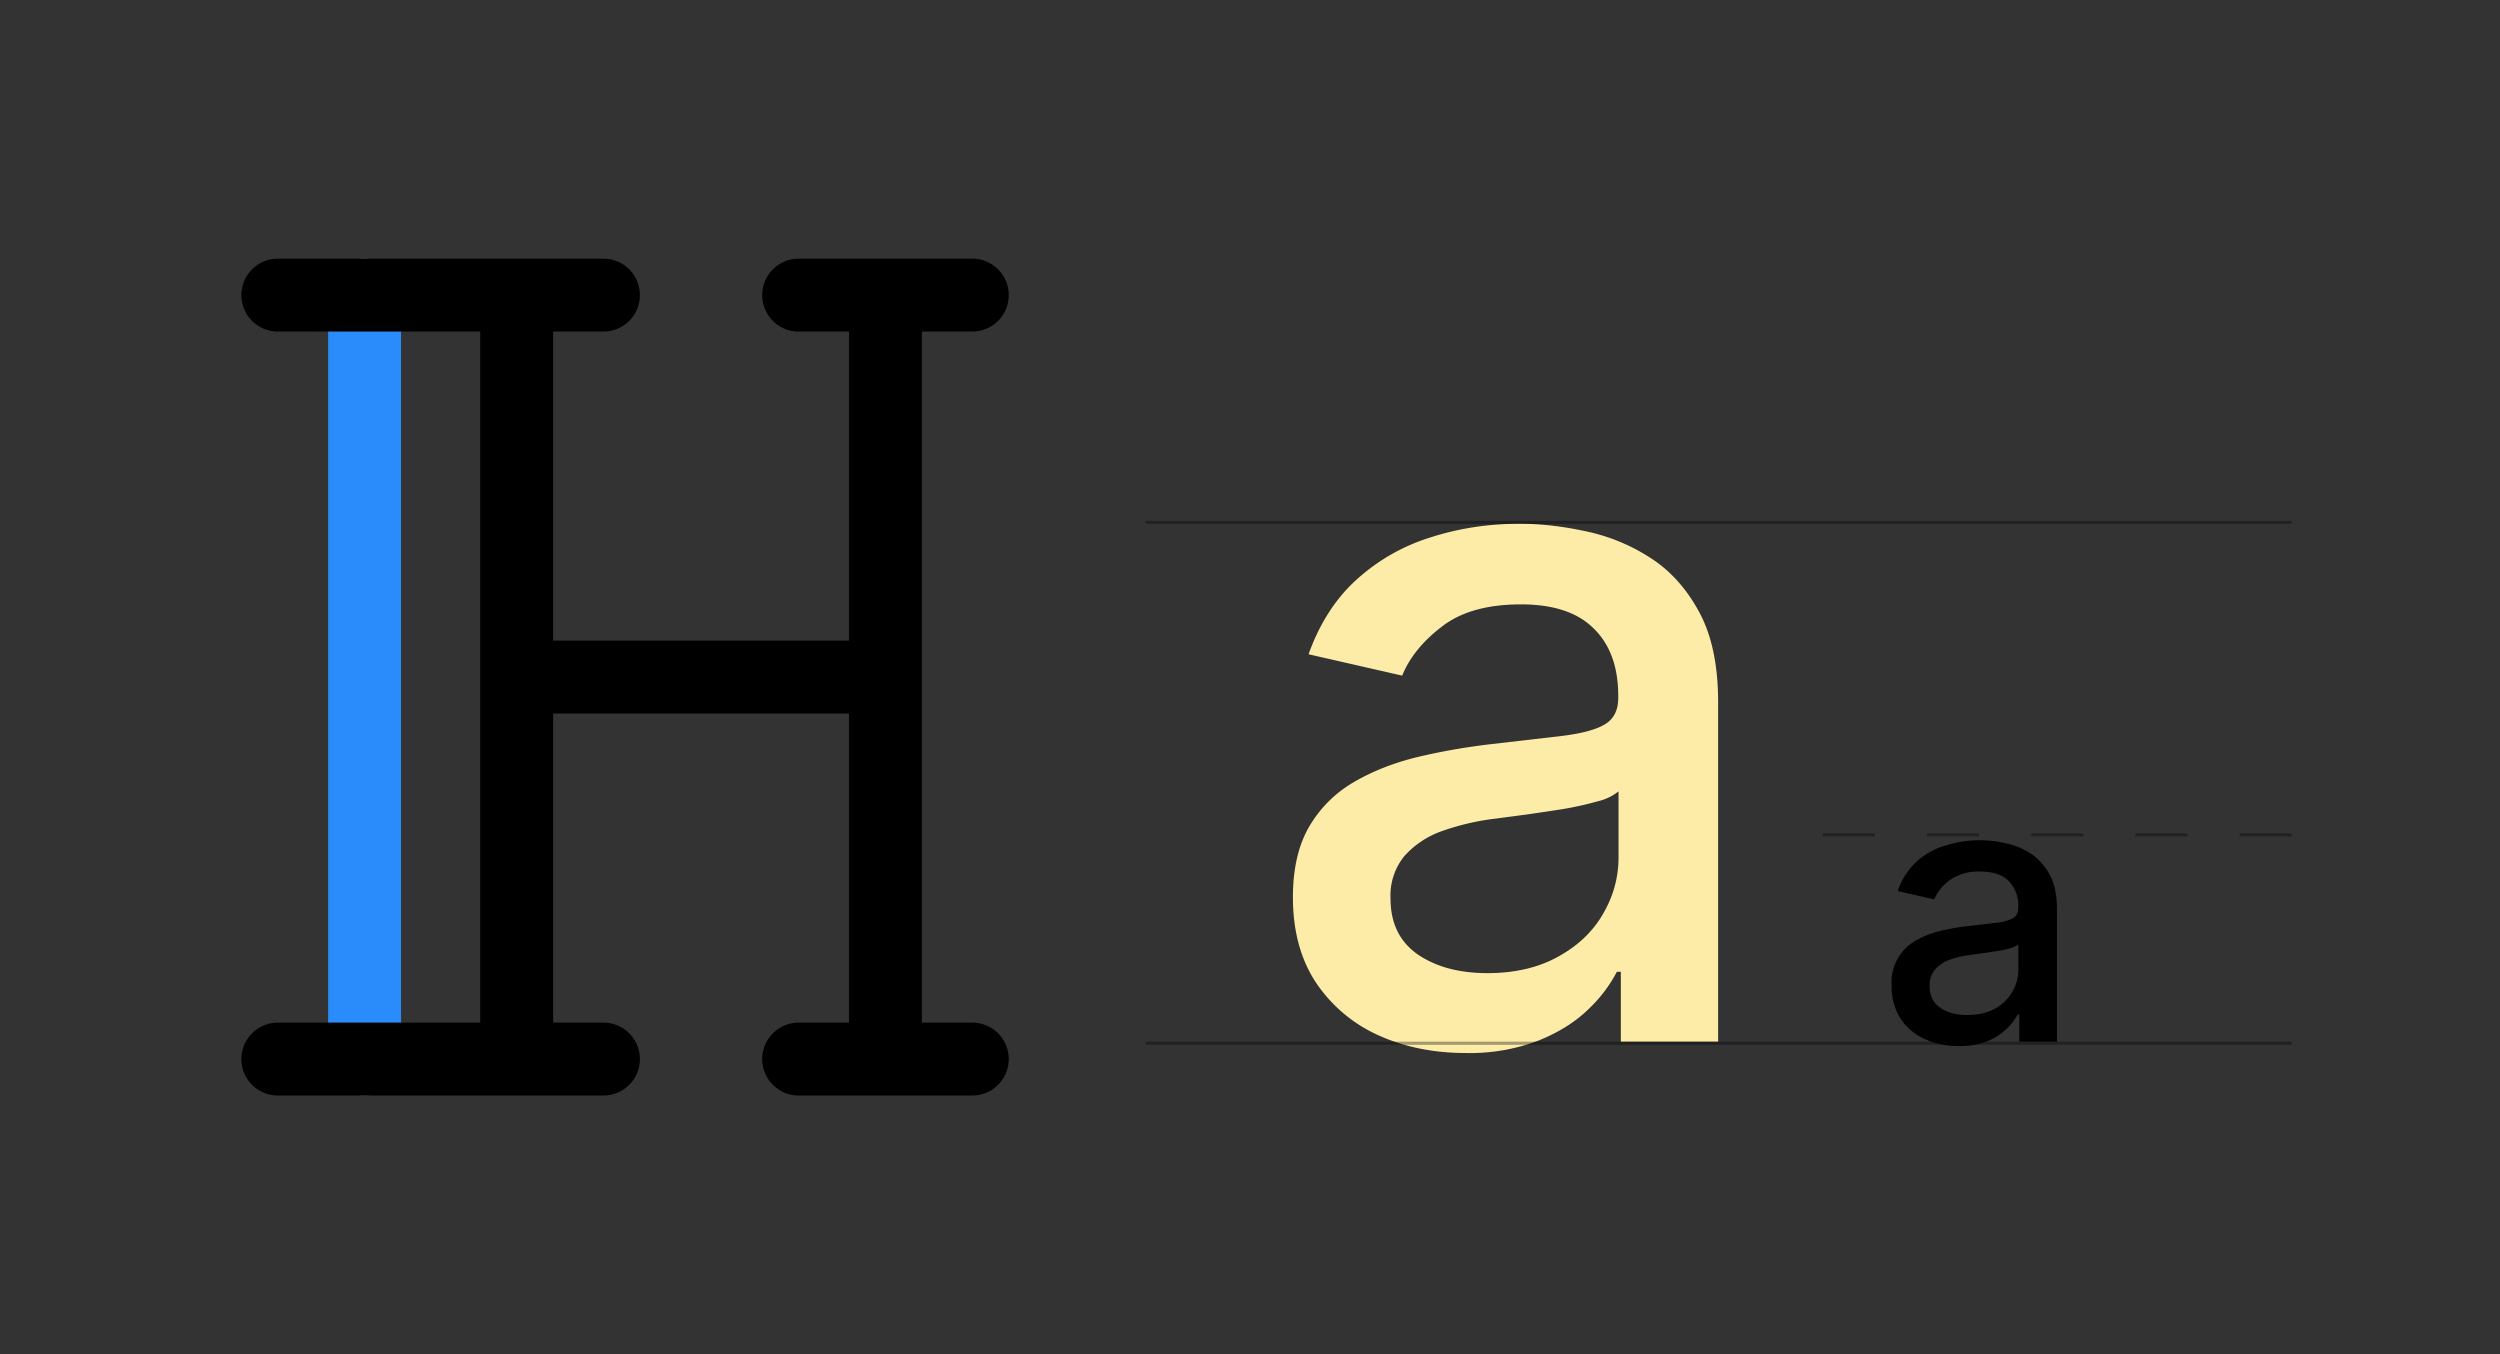 <svg xmlns="http://www.w3.org/2000/svg" width="24" height="13" fill="none"><rect width="100%" height="100%" fill="#333333" stroke="none"/><path stroke="#2A8BFB" stroke-linecap="round" stroke-linejoin="round" stroke-width=".7" d="M3.5 2.833v7.334"/><path stroke="#000" stroke-linecap="round" stroke-linejoin="round" stroke-width=".7" d="M8.5 2.833v7.334M4.96 2.833v7.334m.833-7.334H2.667M8.5 6.5H4.96m.833 3.667H2.667m6.667 0H7.667m1.667-7.334H7.667"/><path fill="#FCECA7" d="M14.071 10.109c-.311 0-.592-.058-.844-.173a1.422 1.422 0 0 1-.597-.508c-.145-.222-.218-.493-.218-.815 0-.277.054-.505.16-.684.107-.179.25-.32.432-.425.18-.104.383-.183.607-.237.223-.053.451-.093.684-.121l.716-.083c.183-.024.316-.06.4-.112.082-.051.124-.134.124-.25V6.68c0-.279-.079-.495-.237-.648-.155-.154-.387-.23-.696-.23-.322 0-.576.07-.761.214-.183.14-.31.297-.38.47l-.899-.205c.107-.298.263-.54.467-.722.207-.186.444-.32.713-.403.268-.085.55-.128.847-.128.196 0 .403.023.623.07.222.045.428.128.62.25.194.121.353.295.476.52.124.224.186.515.186.873V10h-.934v-.671h-.038a1.362 1.362 0 0 1-.278.364c-.124.12-.282.219-.476.297a1.849 1.849 0 0 1-.697.119Zm.208-.767c.264 0 .49-.053.677-.157.19-.104.334-.24.432-.41.1-.17.15-.352.15-.546v-.632a.498.498 0 0 1-.198.095 3.08 3.08 0 0 1-.33.074c-.123.02-.243.037-.36.054l-.295.039a2.369 2.369 0 0 0-.508.118.872.872 0 0 0-.364.24.599.599 0 0 0-.134.409c0 .236.087.415.262.537.175.119.397.179.668.179Z"/><path fill="#000" d="M18.805 10.042a.779.779 0 0 1-.328-.067.552.552 0 0 1-.232-.197.566.566 0 0 1-.085-.317.458.458 0 0 1 .23-.431c.07-.041.15-.072.236-.093a2.35 2.35 0 0 1 .266-.047l.279-.032a.41.41 0 0 0 .155-.044c.032-.02.049-.052.049-.097V8.71a.336.336 0 0 0-.092-.253c-.06-.06-.151-.09-.271-.09a.474.474 0 0 0-.296.084.445.445 0 0 0-.148.183l-.35-.08a.672.672 0 0 1 .46-.437 1.082 1.082 0 0 1 .571-.023c.086.018.167.05.241.097a.536.536 0 0 1 .185.203c.049.087.072.2.072.34V10h-.362v-.261h-.015a.573.573 0 0 1-.293.257.719.719 0 0 1-.272.046Zm.081-.298c.103 0 .19-.02.264-.06a.427.427 0 0 0 .226-.373v-.246a.194.194 0 0 1-.077.038c-.037.01-.08.02-.128.028a14.973 14.973 0 0 1-.255.036.92.92 0 0 0-.198.046.34.34 0 0 0-.141.093.233.233 0 0 0-.053.16c0 .092.034.161.102.208.068.047.155.07.26.07Z"/><path stroke="#000" stroke-opacity=".35" stroke-width=".03" d="M22 5.015H11M22 5.015H11M22 5.015H11M22 5.015H11M22 5.015H11"/><path stroke="#000" stroke-dasharray="0.5 0.5" stroke-opacity=".35" stroke-width=".03" d="M22 8.015h-5M22 8.015h-5M22 8.015h-5M22 8.015h-5M22 8.015h-5"/><path stroke="#000" stroke-opacity=".35" stroke-width=".03" d="M22 10.015H11M22 10.015H11M22 10.015H11M22 10.015H11M22 10.015H11"/></svg>